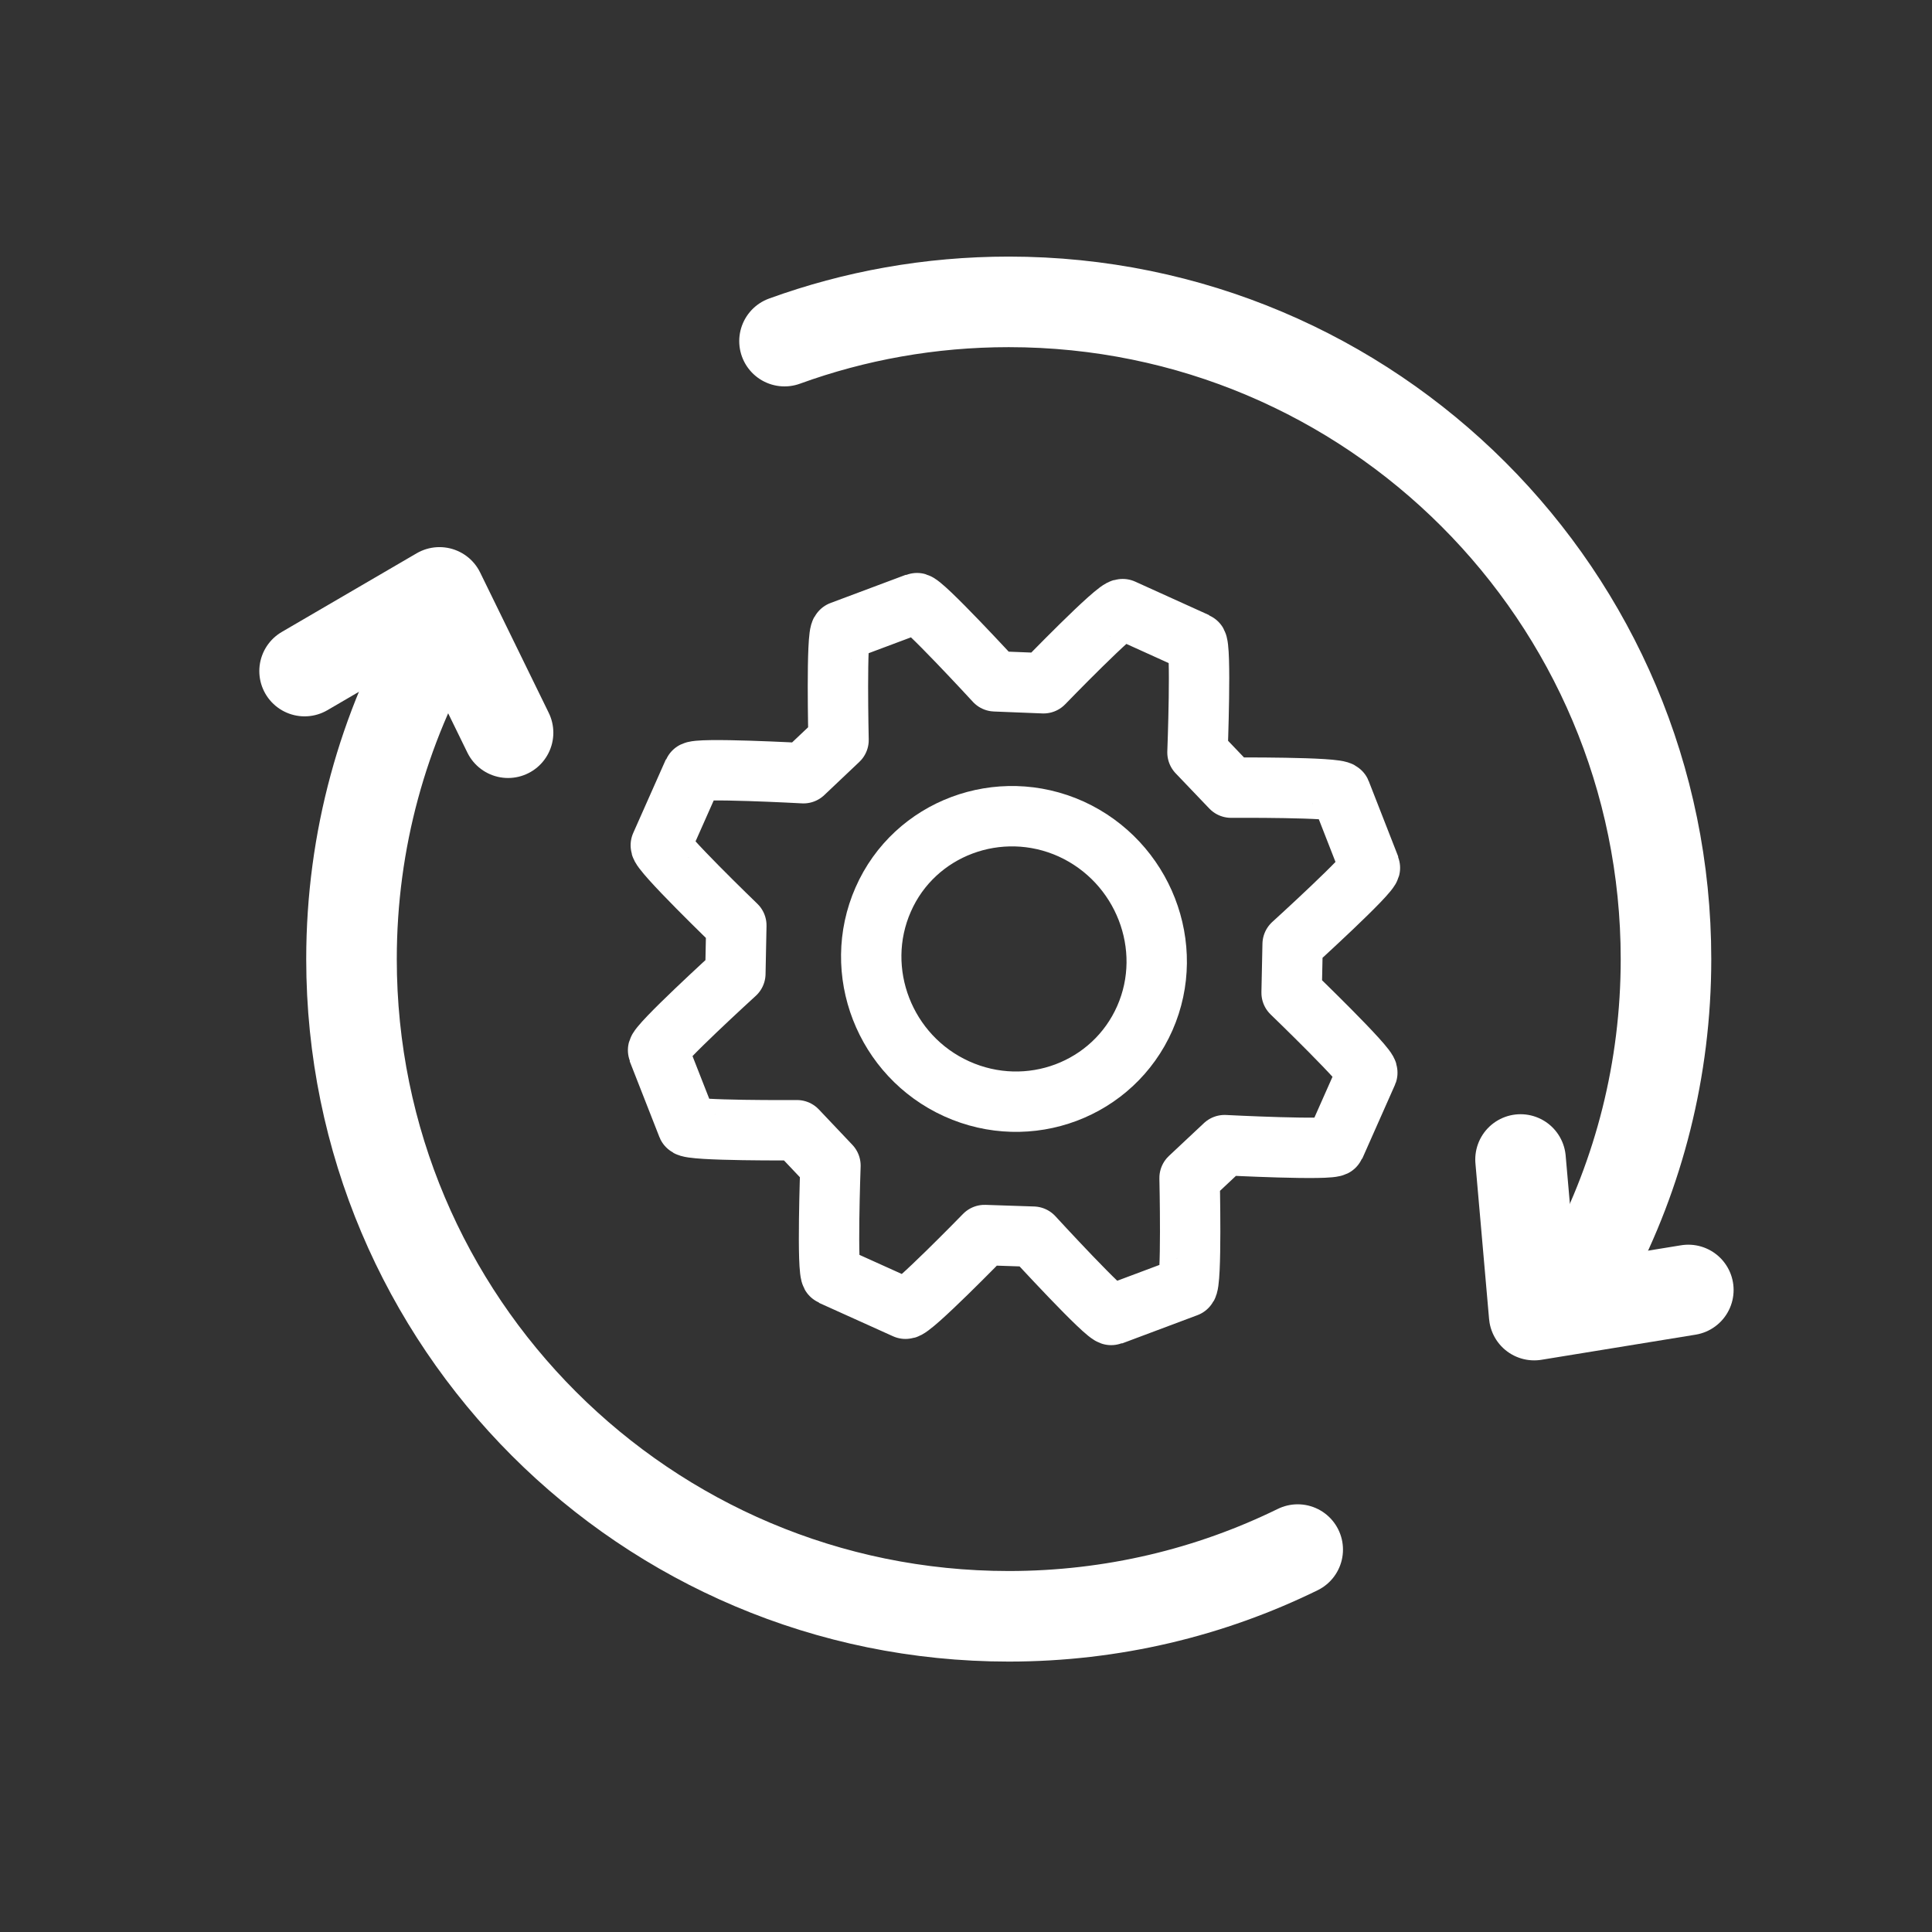 <svg width="32" height="32" viewBox="0 0 32 32" fill="none" xmlns="http://www.w3.org/2000/svg">
<rect x="0" y="0" width="32" height="32" fill="#333333" stroke="none"/>
<g clip-path="url(#clip0_2308_11302)">
<path d="M26.346 20.951C27.143 19.438 27.594 17.715 27.594 15.886C27.594 9.874 22.72 5 16.708 5C15.404 5 14.153 5.229 12.994 5.65M21.494 25.666C20.049 26.374 18.425 26.771 16.708 26.771C10.696 26.771 5.822 21.898 5.822 15.886C5.822 13.91 6.349 12.057 7.269 10.459" stroke="white" stroke-width="1.5" stroke-linecap="round" stroke-linejoin="round"/>
<path d="M27.964 21.366L25.411 21.782L25.185 19.205" stroke="white" stroke-width="1.5" stroke-linecap="round" stroke-linejoin="round"/>
<path d="M5.045 11.115L7.279 9.812L8.415 12.136" stroke="white" stroke-width="1.5" stroke-linecap="round" stroke-linejoin="round"/>
<path fill-rule="evenodd" clip-rule="evenodd" d="M21.393 16.443L21.41 15.64C21.41 15.64 22.723 14.447 22.691 14.364L22.205 13.12C22.169 13.034 20.391 13.046 20.391 13.046L19.834 12.463C19.834 12.463 19.902 10.68 19.819 10.643L18.596 10.089C18.509 10.05 17.284 11.317 17.284 11.317L16.481 11.285C16.481 11.285 15.26 9.957 15.178 9.989L13.931 10.456C13.848 10.486 13.889 12.257 13.889 12.257L13.308 12.807C13.308 12.807 11.519 12.709 11.482 12.79L10.945 14C10.908 14.086 12.196 15.328 12.196 15.328L12.18 16.126C12.18 16.126 10.868 17.322 10.899 17.405L11.387 18.65C11.422 18.733 13.2 18.72 13.2 18.72L13.755 19.306C13.755 19.306 13.691 21.088 13.774 21.125L14.997 21.677C15.082 21.716 16.308 20.456 16.308 20.456L17.113 20.483C17.113 20.483 18.331 21.811 18.415 21.781L19.658 21.315C19.744 21.285 19.703 19.511 19.703 19.511L20.283 18.967C20.283 18.967 22.072 19.059 22.11 18.979L22.647 17.768C22.681 17.685 21.393 16.443 21.393 16.443Z" stroke="white" stroke-linecap="round" stroke-linejoin="round"/>
<path fill-rule="evenodd" clip-rule="evenodd" d="M18.962 16.864C18.439 18.05 17.042 18.576 15.845 18.034C14.653 17.494 14.105 16.087 14.629 14.898C15.149 13.715 16.55 13.192 17.742 13.731C18.935 14.276 19.483 15.681 18.962 16.864Z" stroke="white" stroke-linecap="round" stroke-linejoin="round"/>
</g>
<defs>
<clipPath id="clip0_2308_11302">
<rect width="32" height="32" fill="white" transform="translate(0.002)"/>
</clipPath>
</defs>
</svg>
